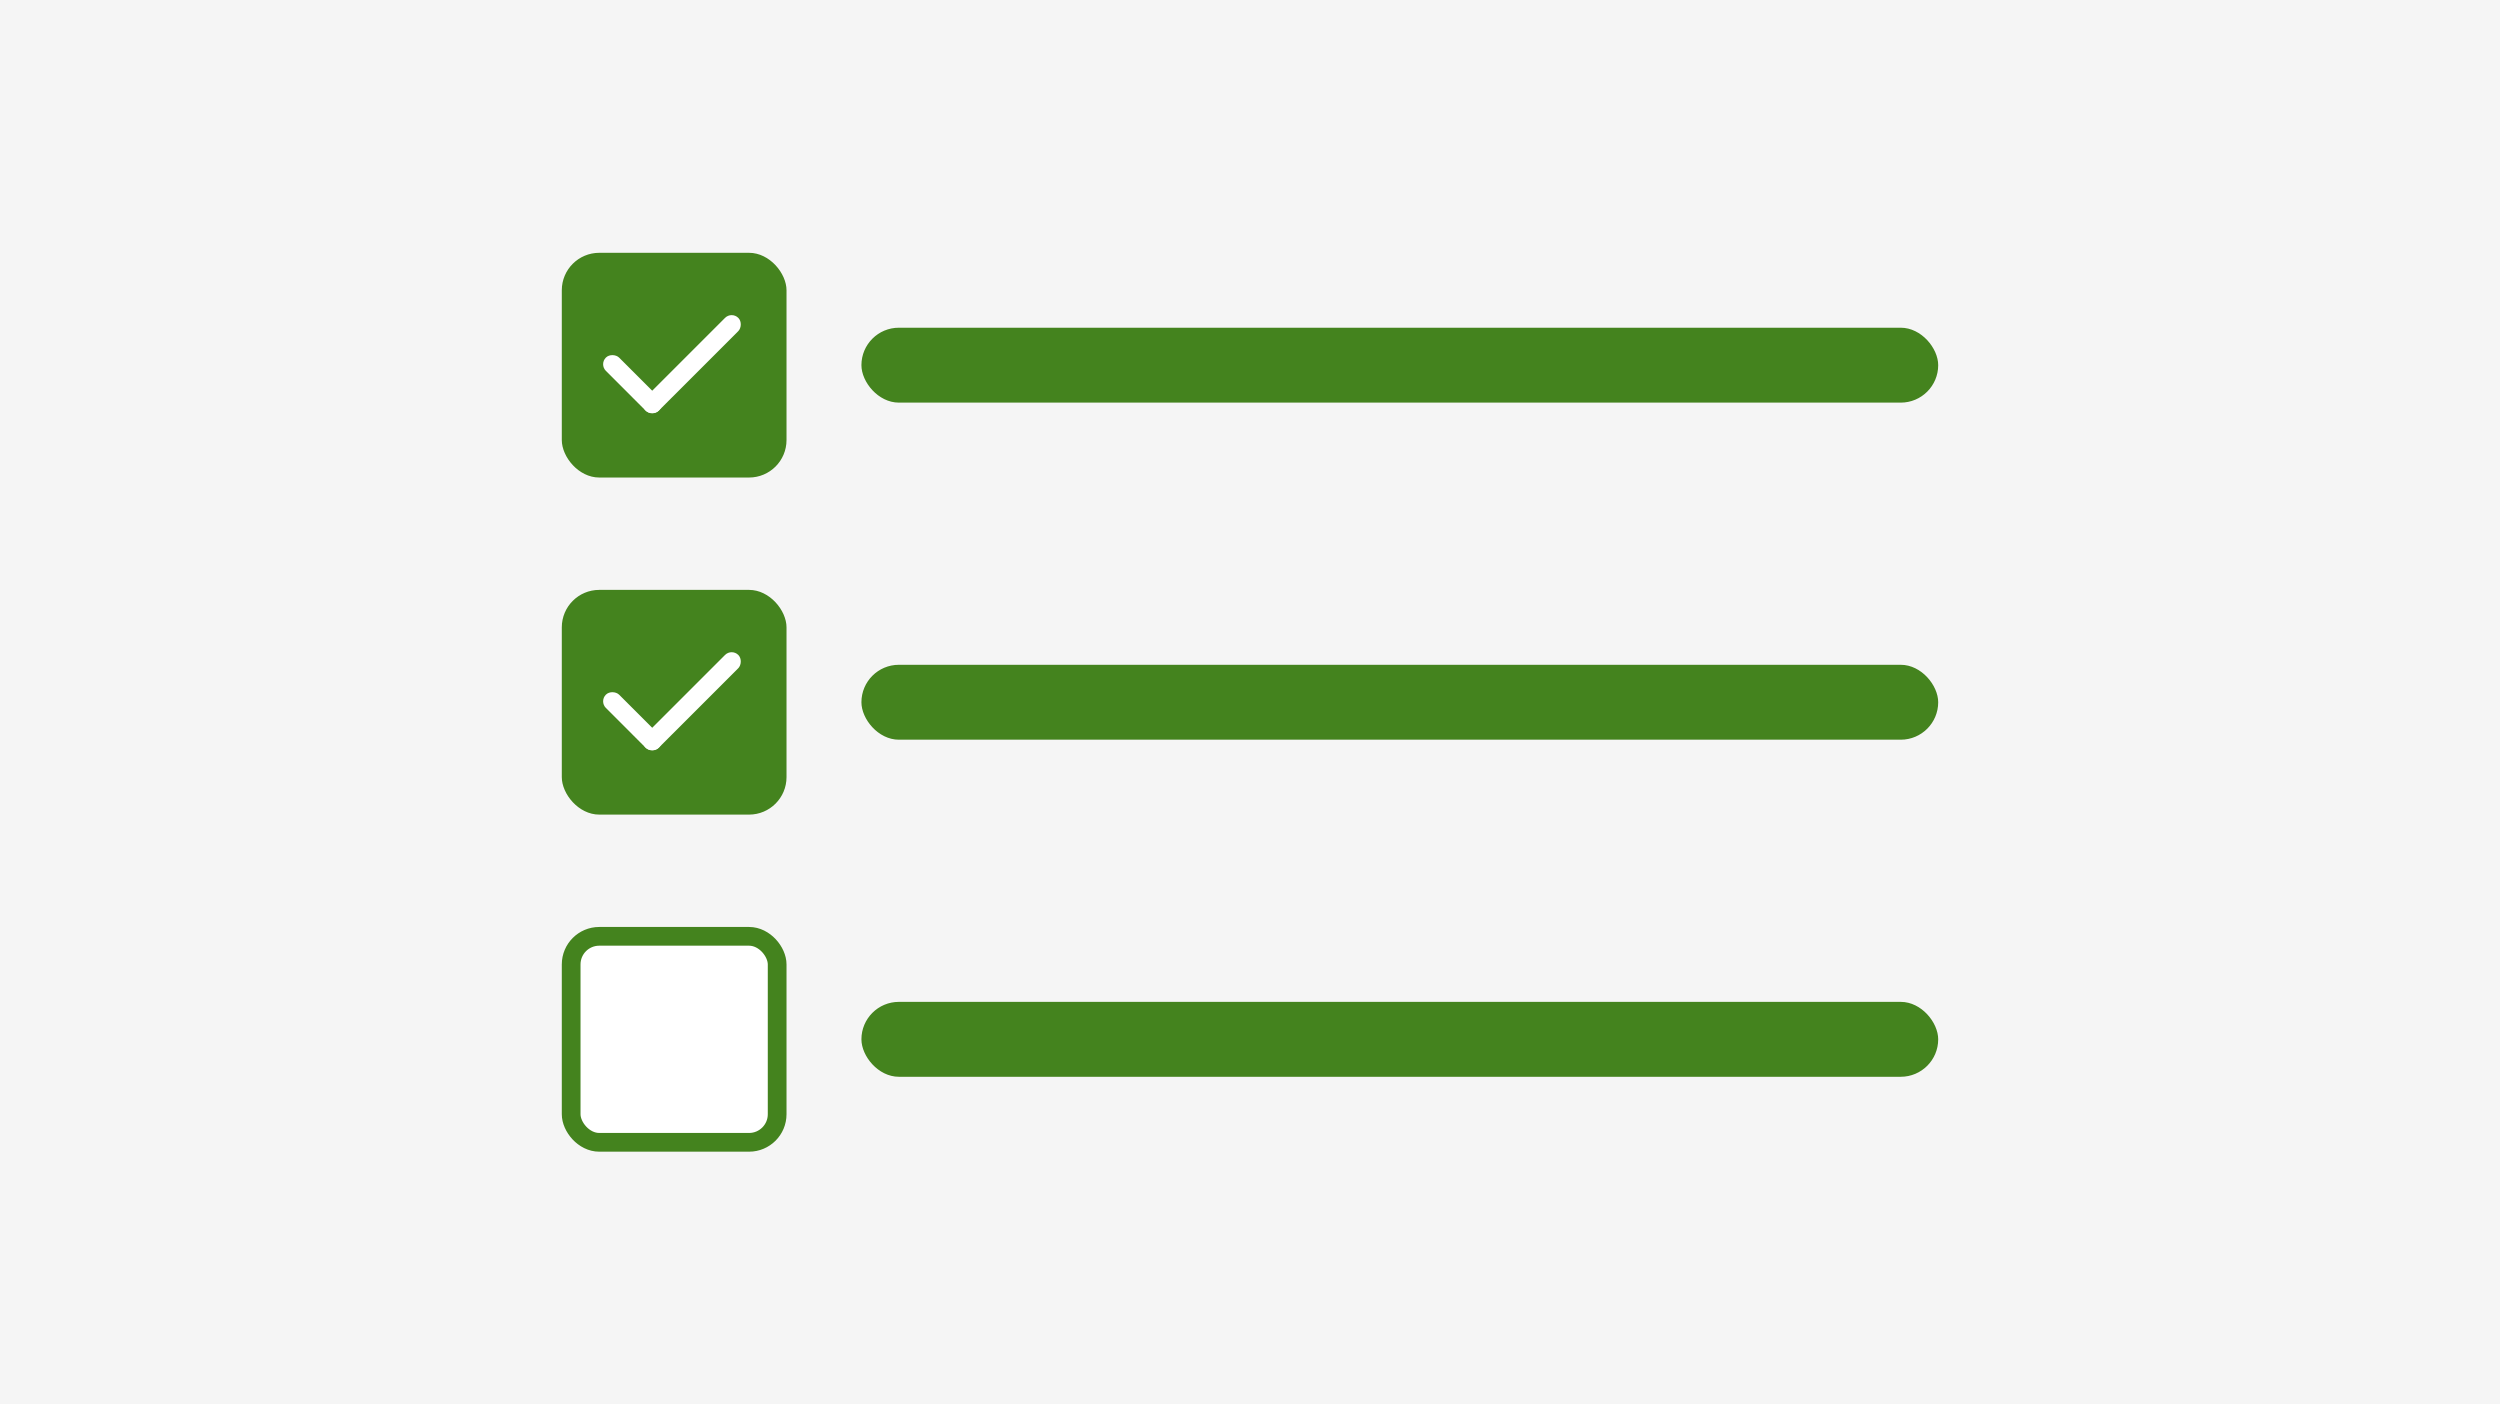 <svg width="267" height="150" viewBox="0 0 267 150" fill="none" xmlns="http://www.w3.org/2000/svg">
<mask id="path-1-inside-1_10643_18248" fill="white">
<path d="M0 0H267V150H0V0Z"/>
</mask>
<path d="M0 0H267V150H0V0Z" fill="#F5F5F5"/>
<path d="M267 149H0V151H267V149Z" fill="#F5F5F5" mask="url(#path-1-inside-1_10643_18248)"/>
<rect x="60" y="27" width="24" height="24" rx="4" fill="#44831E"/>
<rect x="78.142" y="33.242" width="2" height="14" rx="1" transform="rotate(45 78.142 33.242)" fill="white"/>
<rect x="71.071" y="43.143" width="2" height="8" rx="1" transform="rotate(135 71.071 43.143)" fill="white"/>
<rect x="60" y="63" width="24" height="24" rx="4" fill="#44831E"/>
<rect x="78.142" y="69.242" width="2" height="14" rx="1" transform="rotate(45 78.142 69.242)" fill="white"/>
<rect x="71.071" y="79.143" width="2" height="8" rx="1" transform="rotate(135 71.071 79.143)" fill="white"/>
<rect x="61" y="100" width="22" height="22" rx="3" fill="white"/>
<rect x="61" y="100" width="22" height="22" rx="3" stroke="#44831E" stroke-width="2"/>
<rect x="92" y="35" width="115" height="8" rx="4" fill="#44831E"/>
<rect x="92" y="71" width="115" height="8" rx="4" fill="#44831E"/>
<rect x="92" y="107" width="115" height="8" rx="4" fill="#44831E"/>
</svg>

